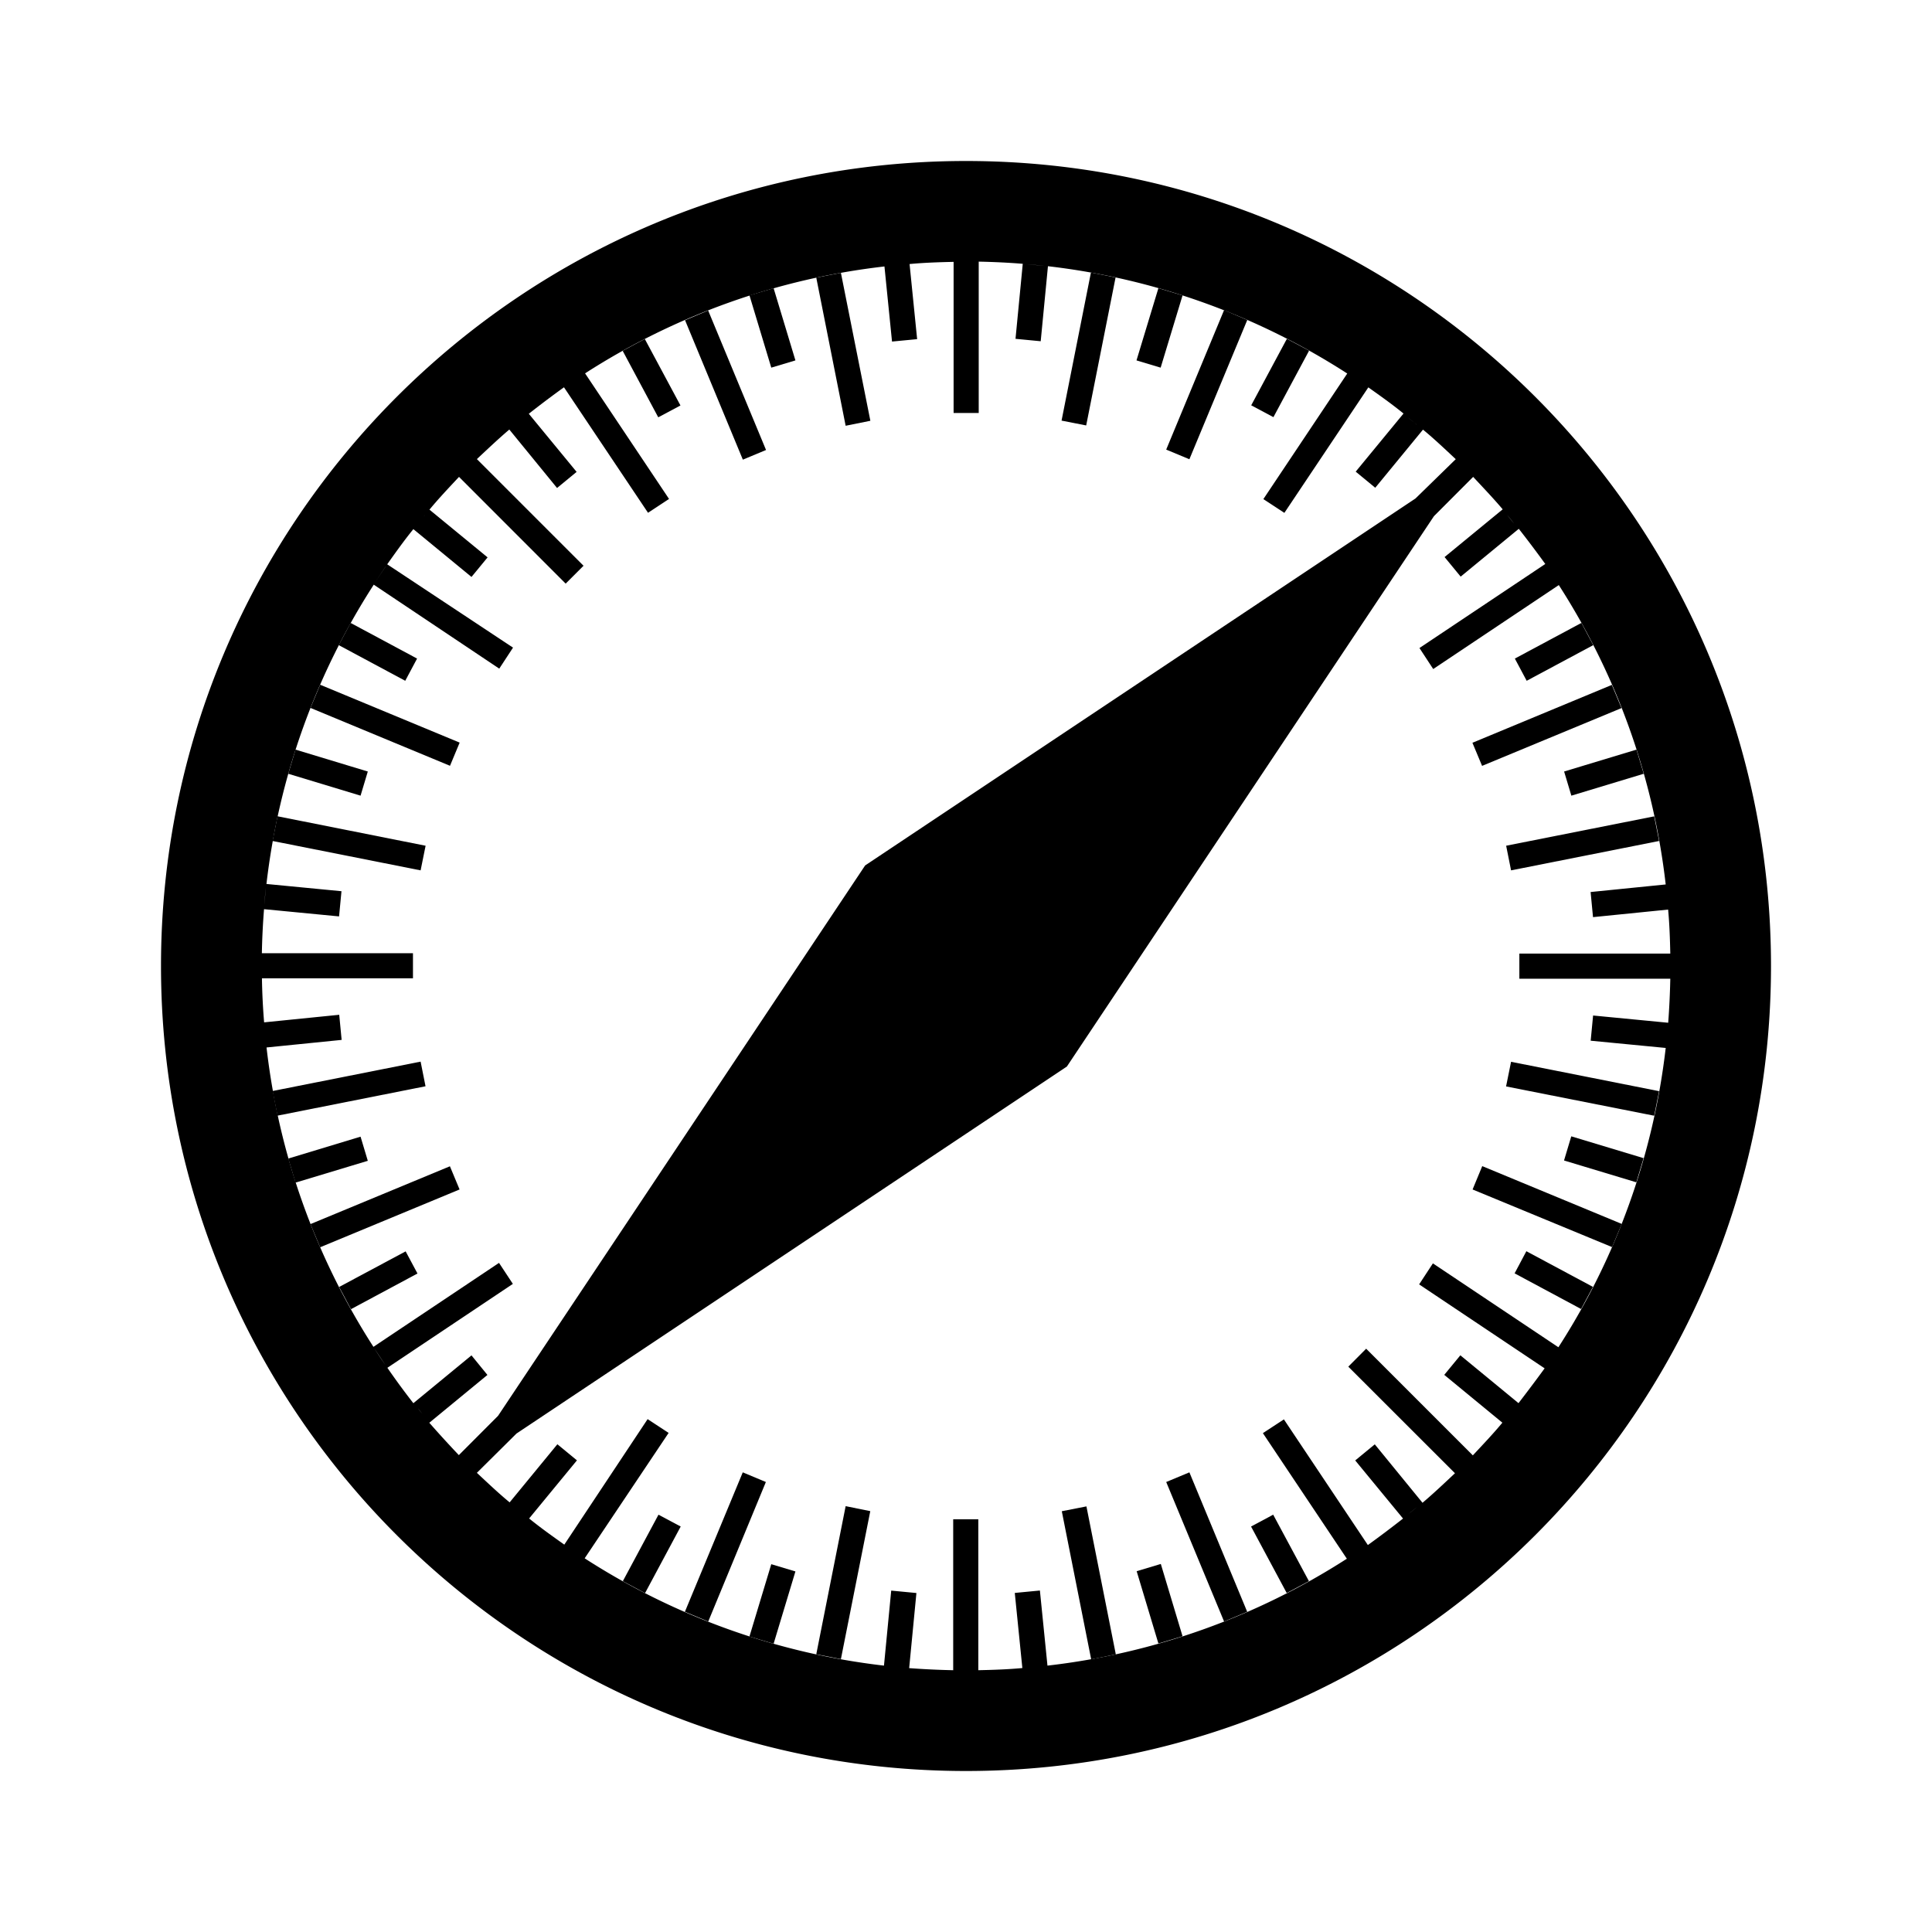<svg xmlns="http://www.w3.org/2000/svg" width="3em" height="3em" viewBox="0 0 24 24"><path fill="currentColor" d="M12 2C6.478 2 2 6.478 2 12s4.478 10 10 10s10-4.477 10-10S17.523 2 12 2m7.351 5.251l-.14-.21zm-.543-.747l-.085-.106q.046.053.085.106m-1.21-1.23l-.106-.086c.039.03.071.059.106.085m-.637-.484l-.21-.141zm-3.987-1.486l-.21-.02q.103.008.21.02m-1.74-.022l-.21.02q.105-.008.21-.02M7.252 4.649l-.21.14zm-.747.543l-.102.081zm-1.23 1.21l-.086.106q.046-.052.085-.106m-.484.637l-.141.21l.14-.21m-1.486 3.988l-.02.21q.008-.104.02-.21m-.022 1.738l.02.21zm1.367 3.982l.14.21a5 5 0 0 1-.14-.21m.163.245l1.56-1.043l-.172-.261l-1.56 1.043a8.7 8.7 0 0 1-1.328-3.719l.933-.094l-.03-.312l-.933.094a8 8 0 0 1-.027-.547H5.13v-.312H3.253q.005-.274.027-.547l.932.09l.03-.313l-.932-.09a8.7 8.7 0 0 1 1.333-3.718l1.559 1.043l.171-.261L4.81 7.01c.106-.149.21-.296.325-.437l.722.594l.2-.243l-.722-.593c.116-.141.243-.274.367-.407L7.027 7.25l.222-.222l-1.325-1.325c.133-.124.266-.251.403-.367l.593.726l.243-.2l-.594-.722q.217-.171.437-.329L8.05 6.37l.261-.172l-1.043-1.56a8.7 8.7 0 0 1 3.719-1.328l.094.933l.312-.03l-.094-.933c.18-.017.363-.023.547-.027V5.13h.312V3.25c.184.004.363.012.547.027l-.09.932l.313.03l.09-.932a8.7 8.7 0 0 1 3.718 1.333L15.694 6.2l.261.171l1.043-1.559c.149.106.296.21.437.325l-.594.722l.243.2l.593-.722c.141.116.274.243.407.367l-.5.488l-6.837 4.559l-4.56 6.837l-.487.488a14 14 0 0 1-.367-.402l.722-.594l-.198-.243l-.722.594a9 9 0 0 1-.323-.44m.461.606c-.026-.035-.055-.065-.081-.102zm1.129 1.129l.102.081zm.637.481l.21.141zm3.988 1.488l.21.02zm1.738.022l.208-.02zm3.986-1.367l.21-.14zm.745-.543l.106-.085q-.055.046-.106.085m.684-.612l.016-.016zm.547-.598l.085-.106q-.046.052-.085.106m.136-.167l-.722-.594l-.2.243l.722.594c-.116.14-.243.273-.367.406l-1.325-1.325l-.222.223l1.325 1.324c-.133.125-.266.251-.403.367l-.593-.726l-.243.2l.594.722q-.217.17-.437.329l-1.043-1.561l-.261.171l1.043 1.56a8.7 8.7 0 0 1-3.719 1.328l-.094-.933l-.312.03l.094.933c-.18.017-.363.023-.547.027v-1.875h-.312v1.875a10 10 0 0 1-.547-.026l.09-.933l-.313-.03l-.09.932a8.7 8.7 0 0 1-3.718-1.333L8.306 17.8l-.261-.171l-1.035 1.559c-.149-.106-.296-.21-.437-.325l.594-.722l-.243-.2l-.593.722c-.141-.116-.274-.243-.407-.367l.492-.488l6.837-4.559l4.56-6.837l.487-.488c.124.133.251.266.367.403l-.722.593l.2.243l.722-.594q.17.217.329.437L17.633 8.05l.171.261l1.56-1.043a8.7 8.7 0 0 1 1.328 3.719l-.933.094l.03.312l.933-.094c.017.18.023.363.027.547h-1.875v.312h1.875a10 10 0 0 1-.026.547l-.933-.09l-.03.313l.932.09a8.7 8.7 0 0 1-1.333 3.718L17.8 15.694l-.171.261l1.559 1.043q-.154.211-.325.433m1.855-4.67l-.02.21zm-1.367 3.99l-.14.21z"/><path fill="currentColor" d="m10.446 3.389l.366 1.838l-.307.062l-.365-1.84zm3.109 17.224l-.365-1.84l.306-.06l.365 1.838zM9.61 3.58l.271.897l-.3.09l-.271-.898zm4.78 16.836l-.27-.898l.3-.09l.27.898zM8.797 3.857l.719 1.733l-.288.12l-.718-1.732zm6.409 16.286l-.719-1.733l.288-.12l.718 1.732zM7.735 4.358l.275-.147l.443.826l-.276.147zm8.525 15.284l-.276.147l-.443-.826l.275-.147zM4.355 7.738l.826.443l-.147.276l-.826-.443zm15.286 8.523l-.826-.443l.146-.275l.827.443zM5.59 9.513l-1.733-.719l.12-.288l1.733.719zm12.823 4.973l1.733.718l-.12.288l-1.733-.716zM3.671 9.312l.898.272l-.09.3l-.898-.272zm16.656 5.375l-.898-.271l.09-.3l.898.271zM3.447 10.14l1.84.366l-.062.306l-1.839-.365zm17.102 3.72l-1.84-.364l.062-.306l1.839.365zm-17.163-.307l1.839-.365l.061.306l-1.839.365zm17.224-3.106l-1.839.365l-.061-.306l1.839-.365zM3.581 14.392l.898-.272l.09.3l-.898.271zm16.838-4.78l-.899.272l-.09-.3l.899-.272zM3.977 15.494l-.12-.288l1.732-.718l.12.288zm16.046-6.986l.12.288l-1.732.718l-.12-.287zM4.36 16.263l-.147-.276l.826-.442l.147.275zm15.285-8.525l.147.276l-.827.443l-.147-.276zM8.013 19.79l-.276-.148l.443-.826l.276.147zm7.973-15.581l.276.147l-.443.826l-.276-.147zM8.508 20.022l.719-1.732l.287.12l-.716 1.733zm6.986-16.047l-.719 1.73l-.288-.12l.719-1.733zM9.61 20.419l-.3-.09l.271-.898l.3.09zM14.39 3.58l.3.09l-.272.897l-.3-.09zm-3.944 17.03l-.306-.06l.365-1.84l.306.062zm3.106-17.225l.306.062l-.365 1.838l-.306-.06z"/></svg>
